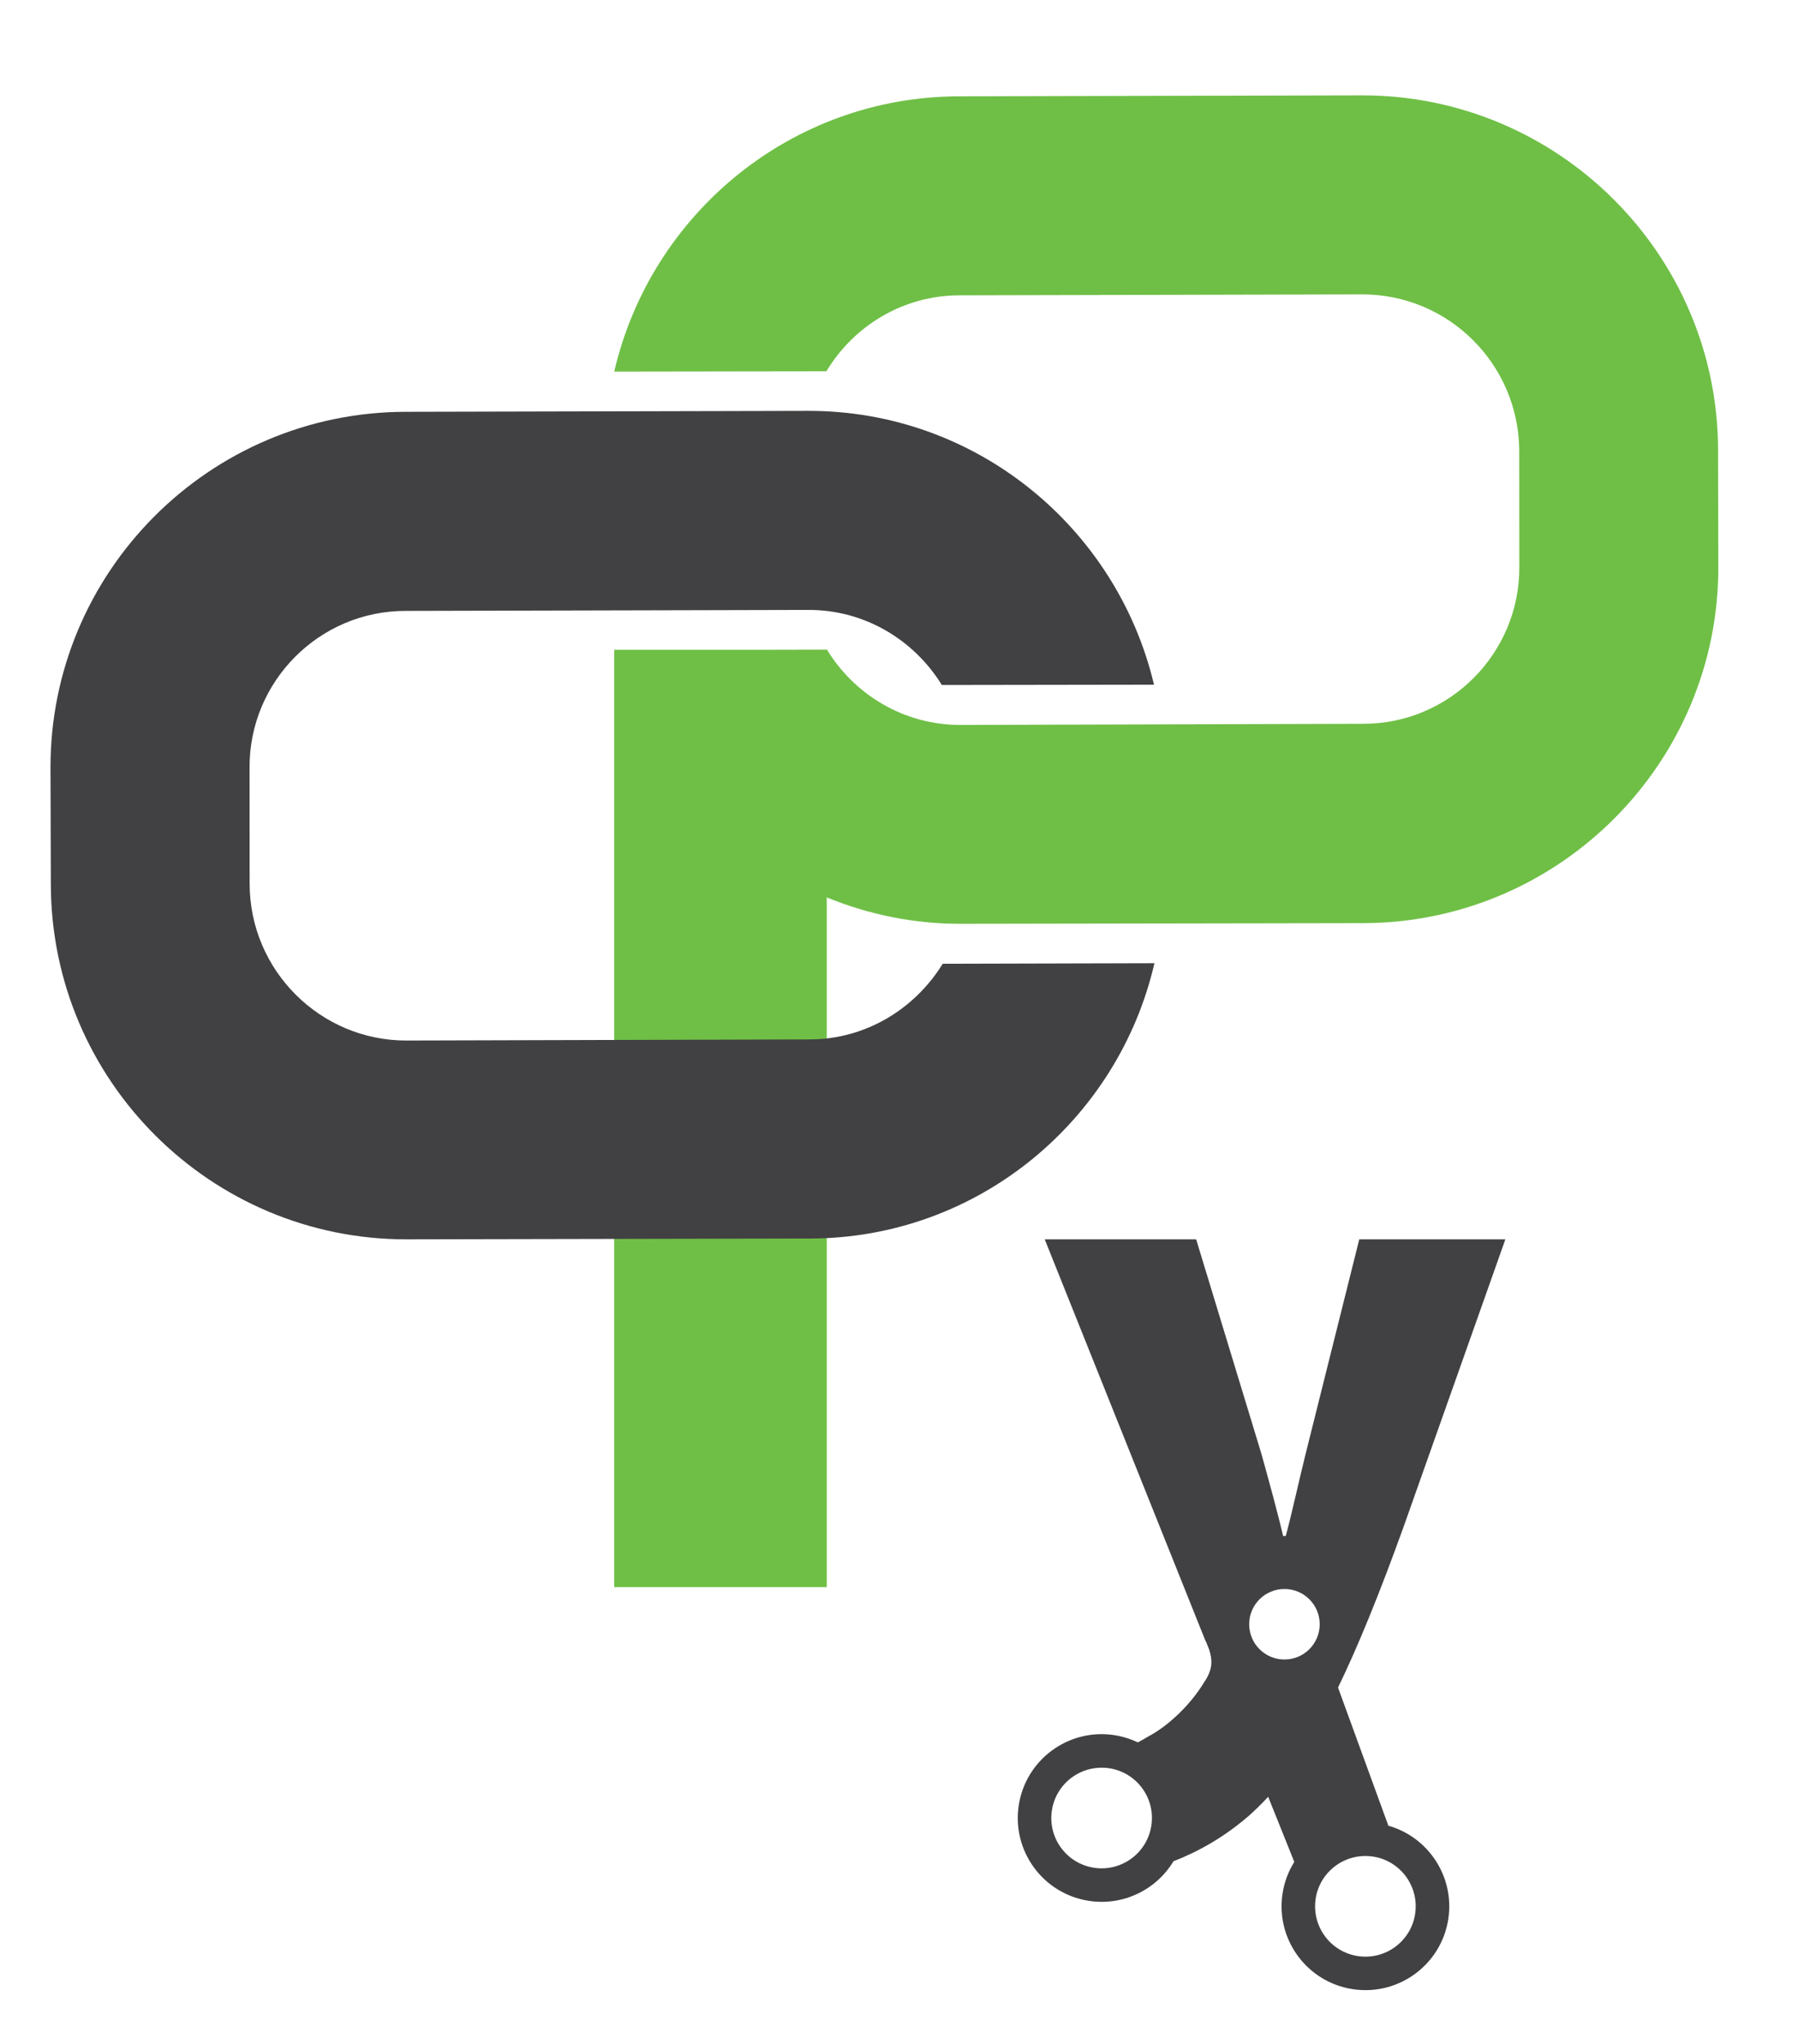 <?xml version="1.0" ?>
<!DOCTYPE svg
  PUBLIC '-//W3C//DTD SVG 1.1//EN'
  'http://www.w3.org/Graphics/SVG/1.1/DTD/svg11.dtd'>
<svg xmlns="http://www.w3.org/2000/svg" viewBox="0 0 746 848" enable-background="new 0 0 746 848" xml:space="preserve">
	<g>
		<path fill="#6FBF46" d="M712.831,186.815c-0.064-81.337-66.459-147.419-147.8-147.247l-167.048,0.396   c-69.833,0.099-128.018,48.989-143.137,114.217l88.03-0.13c11.272-18.781,31.79-31.51,55.189-31.52l167.059-0.391   c35.95-0.047,65.032,28.994,65.22,64.905l0.029,48.14c0.19,35.864-28.928,65.166-64.748,65.114l-167.215,0.479   c-23.368,0-43.895-12.53-55.296-31.239l-32.999,0.063h-55.27v388.88h88.181V372.338c17.191,7.021,35.935,11,55.621,10.948   l167.122-0.281c81.281-0.208,147.395-66.615,147.165-147.889L712.831,186.815z"/>
		<path fill="#414042" d="M335.876,431.254l-167.213,0.458c-35.733,0.093-65.031-29.042-65.087-64.979l-0.037-48.165   c-0.182-35.886,28.938-65.14,64.772-65.109l167.034-0.406c23.53-0.078,43.939,12.525,55.43,31.15l88.03-0.13   c-15.47-65.233-73.926-113.738-143.521-113.602l-167.067,0.391c-81.474,0.167-147.452,66.509-147.264,147.778l0.141,48.27   c0.151,81.511,66.478,147.489,147.774,147.289l167.265-0.342c69.628-0.125,127.804-49.042,142.844-114.218l-87.84,0.229   C379.597,418.577,359.224,431.243,335.876,431.254z"/>
		<path fill="#414042" d="M576.041,757.487l-20.887-57.32c8.181-16.877,16.961-38.324,27.035-66.229l42.394-119.739H563.97   l-22.313,89.24c-2.604,10.416-5.573,24.165-8.178,33.842h-1.113c-2.242-9.677-5.945-23.051-8.926-33.842l-27.147-89.24h-62.83   l66.548,166.218c0.168,0.334,0.326,0.654,0.48,0.979l1.146,2.863c0.803,2.406,0.981,4.188,0.981,5.446   c0,2.615-1.126,5.585-2.98,8.188c-5.573,9.303-14.864,18.219-23.416,22.688c-1.366,0.822-2.74,1.604-4.115,2.334   c-3.042-1.448-6.345-2.48-9.845-3.022c-18.998-2.864-36.717,10.219-39.593,29.207c-2.854,19,10.208,36.709,29.208,39.572   c14.345,2.166,27.96-4.738,34.999-16.437c9.98-3.854,20.824-9.802,31.363-18.937c2.677-2.396,5.323-4.98,7.929-7.823l10.842,27.031   c-2.444,3.916-4.155,8.374-4.893,13.229c-2.856,18.999,10.207,36.715,29.216,39.58c18.988,2.866,36.708-10.185,39.583-29.184   C603.541,778.603,592.636,762.186,576.041,757.487z M453.951,774.936c-11.417-1.72-19.24-12.344-17.53-23.76   c1.32-8.802,7.958-15.469,16.153-17.28c2.438-0.532,5.002-0.646,7.615-0.261c11.406,1.729,19.249,12.353,17.52,23.769   c-1.27,8.419-7.386,14.886-15.081,17.022C459.888,775.176,456.941,775.394,453.951,774.936z M532.918,688.531   c-8.074,0-14.625-6.554-14.625-14.646c0-8.083,6.551-14.614,14.625-14.614c8.082,0,14.636,6.531,14.636,14.614   C547.554,681.978,541,688.531,532.918,688.531z M587.157,794.039c-1.721,11.405-12.354,19.27-23.762,17.541   c-8.936-1.343-15.676-8.166-17.353-16.541c-0.471-2.313-0.541-4.75-0.179-7.229c1.72-11.396,12.354-19.229,23.771-17.532   c6.229,0.938,11.383,4.543,14.511,9.46C586.751,783.841,587.945,788.851,587.157,794.039z"/>
	</g>
</svg>